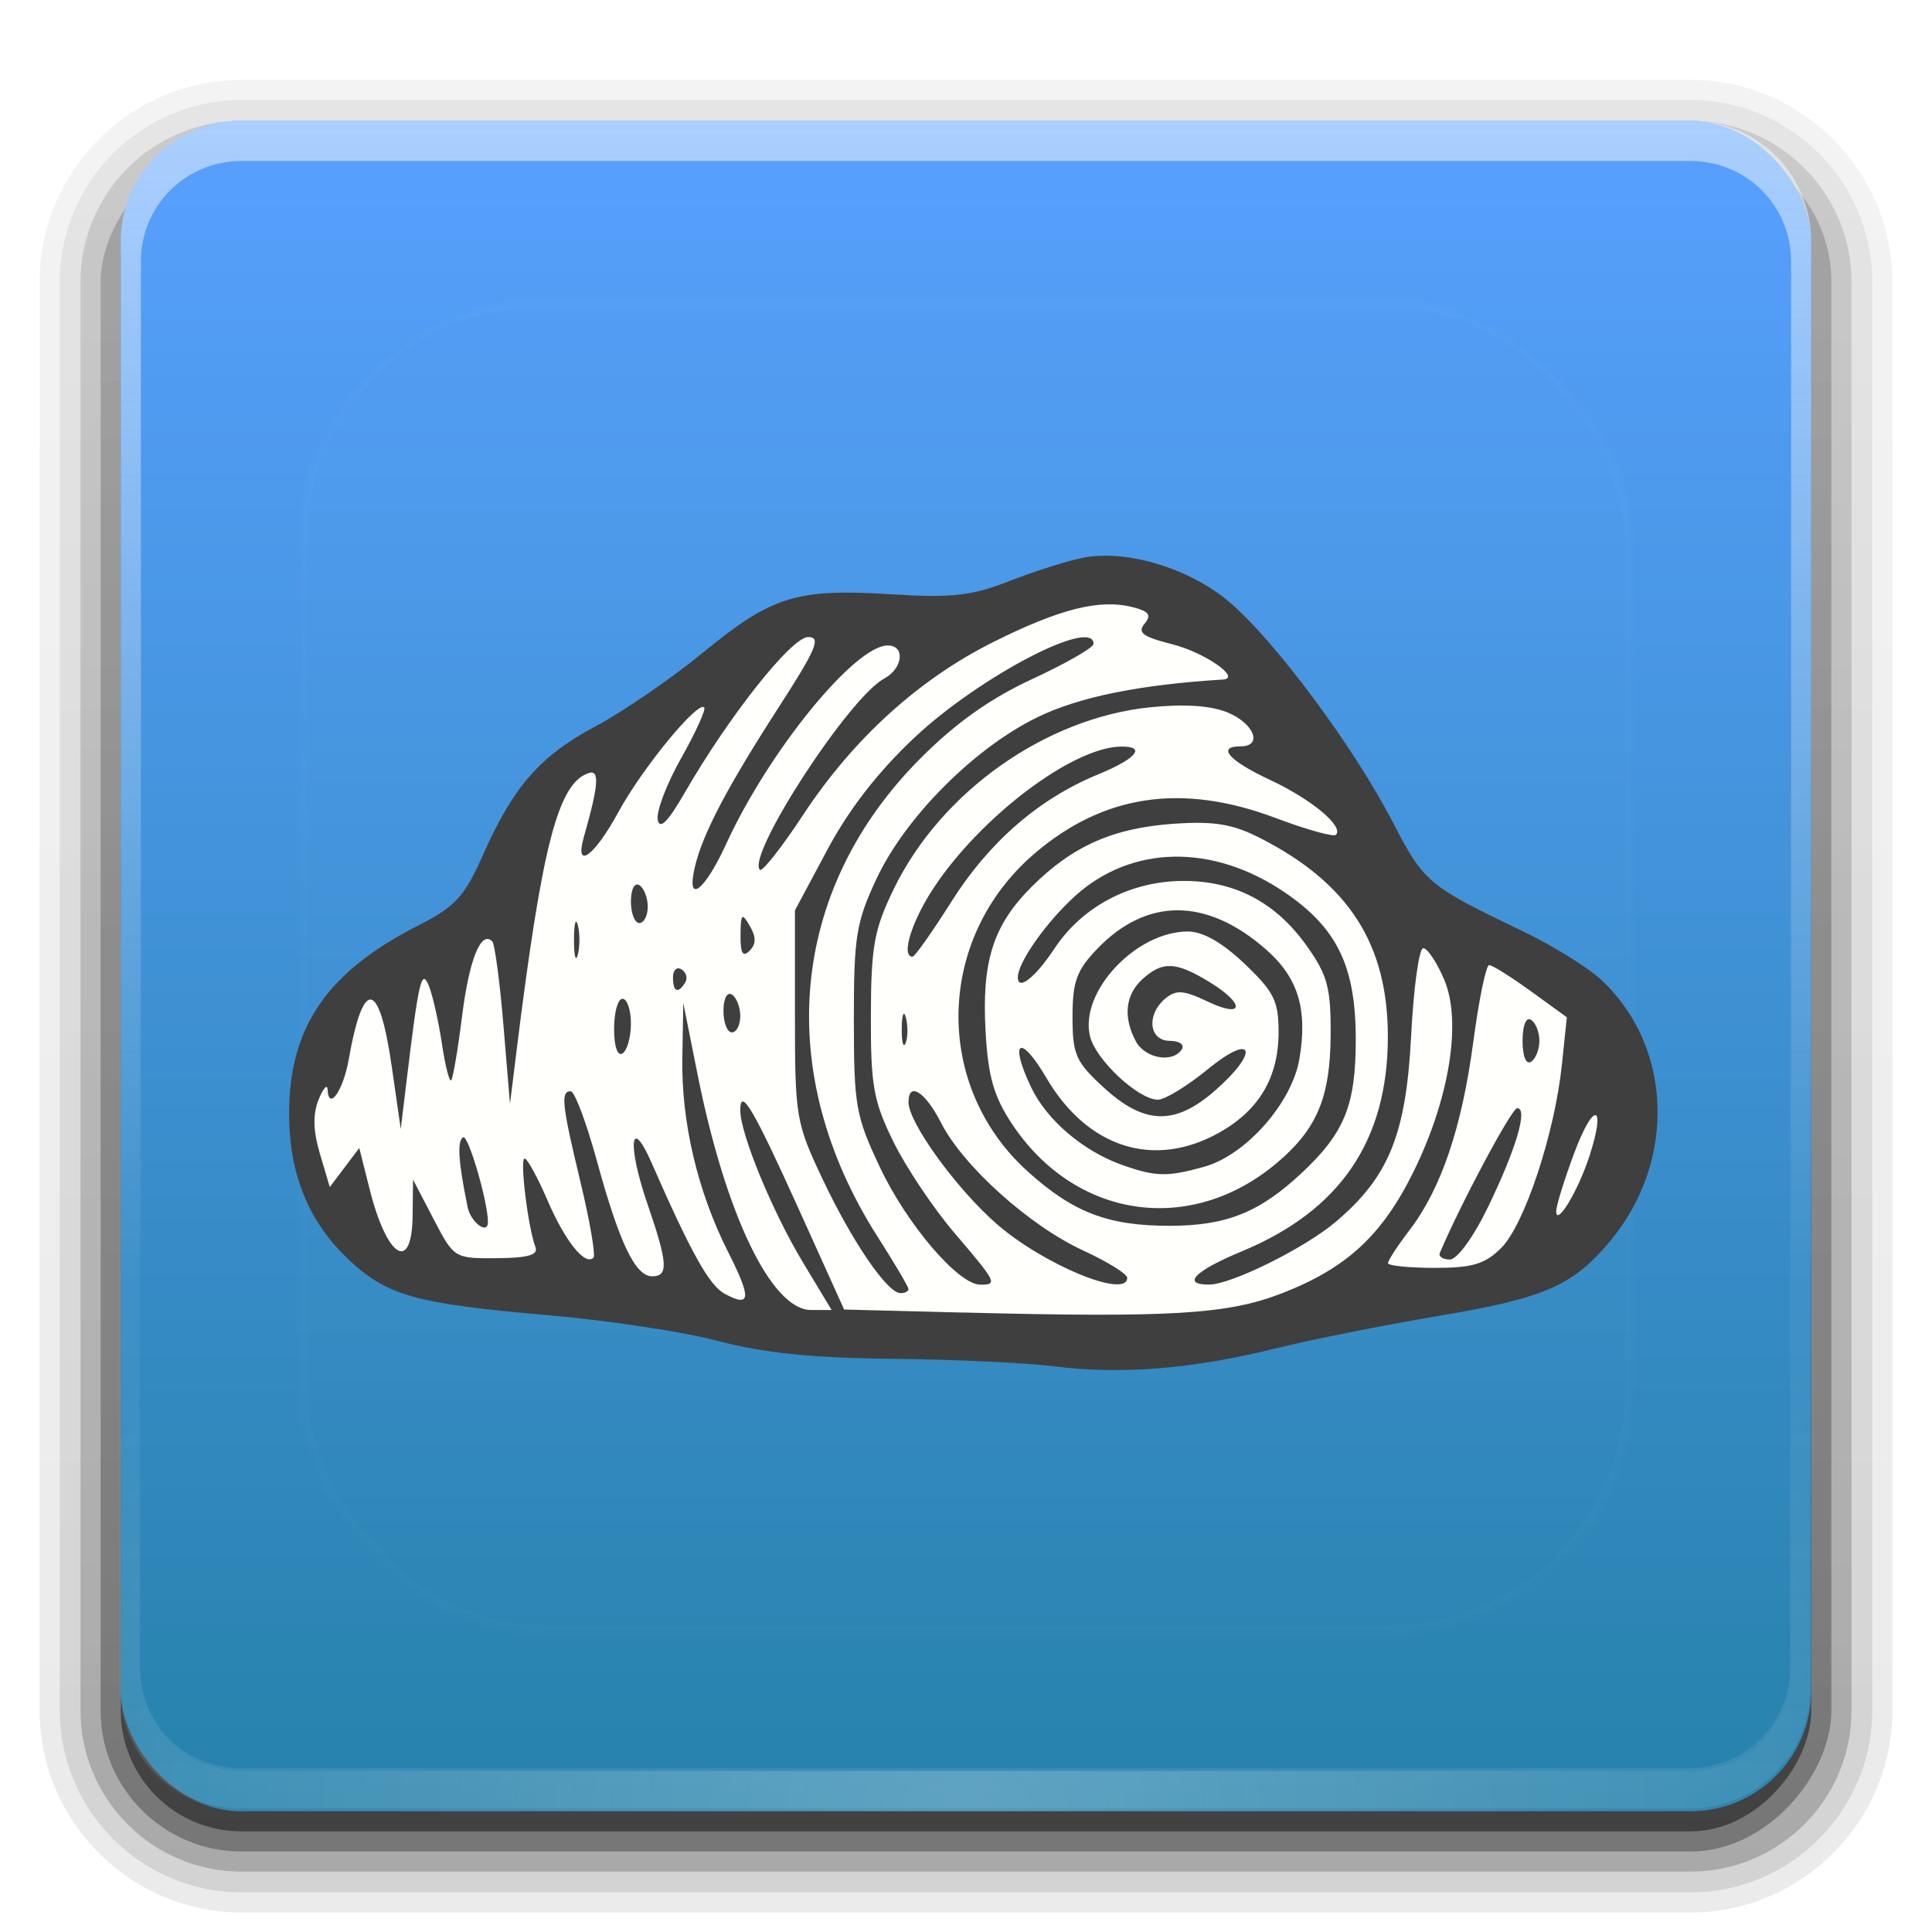 <?xml version="1.0" encoding="UTF-8" standalone="no"?>
<svg
   xmlns:dc="http://purl.org/dc/elements/1.1/"
   xmlns:cc="http://creativecommons.org/ns#"
   xmlns:rdf="http://www.w3.org/1999/02/22-rdf-syntax-ns#"
   xmlns:svg="http://www.w3.org/2000/svg"
   xmlns="http://www.w3.org/2000/svg"
   xmlns:xlink="http://www.w3.org/1999/xlink"
   id="svg2408"
   height="96"
   width="96"
   version="1.0">
  <defs
     id="defs2410">
    <linearGradient
       id="linearGradient4863">
      <stop
         id="stop4859"
         style="stop-color:#2682ab;stop-opacity:1"
         offset="0" />
      <stop
         id="stop4861"
         style="stop-color:#58a0ff;stop-opacity:1"
         offset="1" />
    </linearGradient>
    <linearGradient
       id="linearGradient4844">
      <stop
         style="stop-color:#006cff;stop-opacity:1"
         offset="0"
         id="stop4840" />
      <stop
         style="stop-color:#00b205;stop-opacity:1"
         offset="1"
         id="stop4842" />
    </linearGradient>
    <linearGradient
       id="linearGradient4802">
      <stop
         id="stop4798"
         offset="0"
         style="stop-color:#ff002c;stop-opacity:1" />
      <stop
         id="stop4800"
         offset="1"
         style="stop-color:#2c33ff;stop-opacity:1" />
    </linearGradient>
    <linearGradient
       id="linearGradient4724">
      <stop
         style="stop-color:#ff7200;stop-opacity:1"
         offset="0"
         id="stop4720" />
      <stop
         style="stop-color:#e80000;stop-opacity:1"
         offset="1"
         id="stop4722" />
    </linearGradient>
    <linearGradient
       id="linearGradient4692">
      <stop
         id="stop4688"
         offset="0"
         style="stop-color:#000000;stop-opacity:1;" />
      <stop
         id="stop4690"
         offset="1"
         style="stop-color:#646464;stop-opacity:1" />
    </linearGradient>
    <linearGradient
       gradientTransform="scale(1.006,0.994)"
       gradientUnits="userSpaceOnUse"
       id="ButtonShadow"
       y2="7.017"
       x2="45.448"
       y1="92.54"
       x1="45.448">
      <stop
         offset="0"
         style="stop-color:#000000;stop-opacity:1"
         id="stop3750" />
      <stop
         offset="1"
         style="stop-color:#000000;stop-opacity:0.588"
         id="stop3752" />
    </linearGradient>
    <linearGradient
       id="linearGradient3737">
      <stop
         offset="0"
         style="stop-color:#fefefe;stop-opacity:1"
         id="stop3739" />
      <stop
         offset="1"
         style="stop-color:#fefefe;stop-opacity:0"
         id="stop3741" />
    </linearGradient>
    <linearGradient
       id="linearGradient3700">
      <stop
         offset="0"
         style="stop-color:#80aad1;stop-opacity:1"
         id="stop3702" />
      <stop
         offset="1"
         style="stop-color:#b3d7ff;stop-opacity:1"
         id="stop3704" />
    </linearGradient>
    <filter
       id="filter3174"
       color-interpolation-filters="sRGB">
      <feGaussianBlur
         stdDeviation="1.71"
         id="feGaussianBlur3176" />
    </filter>
    <linearGradient
       gradientUnits="userSpaceOnUse"
       xlink:href="#linearGradient3737"
       id="linearGradient3188"
       y2="63.893"
       x2="36.357"
       y1="6"
       x1="36.357" />
    <filter
       id="filter3794"
       color-interpolation-filters="sRGB"
       height="1.384"
       width="1.384"
       y="-0.192"
       x="-0.192">
      <feGaussianBlur
         stdDeviation="5.28"
         id="feGaussianBlur3796" />
    </filter>
    <linearGradient
       gradientUnits="userSpaceOnUse"
       xlink:href="#linearGradient3737"
       id="linearGradient3613"
       y2="138.661"
       x2="48"
       y1="20.221"
       x1="48" />
    <radialGradient
       gradientTransform="matrix(1.157,0,0,0.996,-7.551,0.197)"
       gradientUnits="userSpaceOnUse"
       xlink:href="#linearGradient3737"
       id="radialGradient3619"
       fy="90.172"
       fx="48"
       r="42"
       cy="90.172"
       cx="48" />
    <clipPath
       id="clipPath3613">
      <rect
         style="fill:#fefefe;fill-opacity:1;fill-rule:nonzero;stroke:none"
         id="rect3615"
         y="6"
         x="6"
         ry="6"
         rx="6"
         height="84"
         width="84" />
    </clipPath>
    <linearGradient
       gradientUnits="userSpaceOnUse"
       xlink:href="#linearGradient4863"
       id="linearGradient3617"
       y2="5.988"
       x2="48"
       y1="90"
       x1="48" />
    <linearGradient
       gradientTransform="matrix(1.006,0,0,0.994,100,0)"
       gradientUnits="userSpaceOnUse"
       id="ButtonShadow-0"
       y2="7.017"
       x2="45.448"
       y1="92.54"
       x1="45.448">
      <stop
         offset="0"
         style="stop-color:#000000;stop-opacity:1"
         id="stop3750-8" />
      <stop
         offset="1"
         style="stop-color:#000000;stop-opacity:0.588"
         id="stop3752-5" />
    </linearGradient>
    <linearGradient
       gradientTransform="matrix(1.024,0,0,1.012,-1.143,-98.071)"
       gradientUnits="userSpaceOnUse"
       xlink:href="#ButtonShadow-0"
       id="linearGradient3780"
       y2="90.239"
       x2="32.251"
       y1="6.132"
       x1="32.251" />
    <linearGradient
       gradientTransform="matrix(1.024,0,0,1.012,-1.143,-98.071)"
       gradientUnits="userSpaceOnUse"
       xlink:href="#ButtonShadow-0"
       id="linearGradient3772"
       y2="90.239"
       x2="32.251"
       y1="6.132"
       x1="32.251" />
    <linearGradient
       gradientTransform="matrix(1.024,0,0,1.012,-1.143,-98.071)"
       gradientUnits="userSpaceOnUse"
       xlink:href="#ButtonShadow-0"
       id="linearGradient3725"
       y2="90.239"
       x2="32.251"
       y1="6.132"
       x1="32.251" />
    <linearGradient
       gradientTransform="translate(0,-97)"
       gradientUnits="userSpaceOnUse"
       xlink:href="#ButtonShadow-0"
       id="linearGradient3721"
       y2="90.239"
       x2="32.251"
       y1="6.132"
       x1="32.251" />
    <linearGradient
       gradientTransform="matrix(1.024,0,0,1.012,-1.143,-98.071)"
       gradientUnits="userSpaceOnUse"
       xlink:href="#ButtonShadow-0"
       id="linearGradient3026"
       y2="90.239"
       x2="32.251"
       y1="6.132"
       x1="32.251" />
    <linearGradient
       gradientTransform="matrix(0,1,-1,0,97,1)"
       gradientUnits="userSpaceOnUse"
       xlink:href="#linearGradient4086"
       id="linearGradient4111"
       y2="49"
       x2="72"
       y1="49"
       x1="-41" />
    <linearGradient
       id="linearGradient4086">
      <stop
         offset="0"
         style="stop-color:#bebebe;stop-opacity:1"
         id="stop4088" />
      <stop
         offset="1"
         style="stop-color:#ebebeb;stop-opacity:1"
         id="stop4098" />
    </linearGradient>
    <radialGradient
       gradientUnits="userSpaceOnUse"
       xlink:href="#linearGradient3841-9"
       id="radialGradient3847-1"
       fy="44"
       fx="48"
       r="16"
       cy="44"
       cx="48" />
    <linearGradient
       id="linearGradient3841-9">
      <stop
         offset="0"
         style="stop-color:#fefefe;stop-opacity:1"
         id="stop3843-9" />
      <stop
         offset="0.5"
         style="stop-color:#fefefe;stop-opacity:0.336"
         id="stop3849-7" />
      <stop
         offset="1"
         style="stop-color:#000000;stop-opacity:0.168"
         id="stop3845-4" />
    </linearGradient>
    <linearGradient
       gradientTransform="matrix(0,-1,1,0,0,97)"
       gradientUnits="userSpaceOnUse"
       xlink:href="#linearGradient3851-2"
       id="linearGradient3857-9"
       y2="48"
       x2="120"
       y1="48"
       x1="15" />
    <linearGradient
       id="linearGradient3851-2">
      <stop
         offset="0"
         style="stop-color:#000000;stop-opacity:1"
         id="stop3853-9" />
      <stop
         offset="1"
         style="stop-color:#000000;stop-opacity:0"
         id="stop3855-4" />
    </linearGradient>
    <linearGradient
       gradientTransform="matrix(0,-1,1,0,-1,97)"
       gradientUnits="userSpaceOnUse"
       xlink:href="#linearGradient4086"
       id="linearGradient4223"
       y2="49"
       x2="80"
       y1="49"
       x1="16" />
    <linearGradient
       gradientTransform="matrix(0.371,0,0,0.425,-38.135,30.219)"
       gradientUnits="userSpaceOnUse"
       y2="11.953"
       x2="172.45"
       y1="79.072"
       x1="171.97"
       id="linearGradient4694"
       xlink:href="#linearGradient4692" />
    <linearGradient
       gradientTransform="matrix(-0.371,0,0,0.425,88.516,30.163)"
       gradientUnits="userSpaceOnUse"
       y2="11.953"
       x2="172.45"
       y1="79.072"
       x1="171.97"
       id="linearGradient4694-3"
       xlink:href="#linearGradient4724" />
    <linearGradient
       gradientTransform="matrix(0.371,0,0,0.425,-14.85,30.163)"
       gradientUnits="userSpaceOnUse"
       y2="11.953"
       x2="172.45"
       y1="79.072"
       x1="171.97"
       id="linearGradient4694-0"
       xlink:href="#linearGradient4692" />
    <linearGradient
       gradientTransform="matrix(-0.371,0,0,0.425,111.801,30.106)"
       gradientUnits="userSpaceOnUse"
       y2="11.953"
       x2="172.45"
       y1="79.072"
       x1="171.97"
       id="linearGradient4694-3-6"
       xlink:href="#linearGradient4802" />
    <linearGradient
       gradientTransform="matrix(0.371,0,0,0.425,8.435,30.106)"
       gradientUnits="userSpaceOnUse"
       y2="11.953"
       x2="172.45"
       y1="79.072"
       x1="171.97"
       id="linearGradient4694-0-2"
       xlink:href="#linearGradient4692" />
    <linearGradient
       gradientTransform="matrix(-0.371,0,0,0.425,135.086,30.05)"
       gradientUnits="userSpaceOnUse"
       y2="11.953"
       x2="172.45"
       y1="79.072"
       x1="171.97"
       id="linearGradient4694-3-6-3"
       xlink:href="#linearGradient4844" />
    <linearGradient
       gradientUnits="userSpaceOnUse"
       xlink:href="#linearGradient3700"
       id="linearGradient3617-3"
       y2="5.988"
       x2="48"
       y1="90"
       x1="48" />
    <linearGradient
       gradientUnits="userSpaceOnUse"
       xlink:href="#linearGradient3737"
       id="linearGradient3188-2"
       y2="63.893"
       x2="36.357"
       y1="6"
       x1="36.357" />
    <radialGradient
       gradientTransform="matrix(1.157,0,0,0.996,-7.551,0.197)"
       gradientUnits="userSpaceOnUse"
       xlink:href="#linearGradient3737"
       id="radialGradient3619-2"
       fy="90.172"
       fx="48"
       r="42"
       cy="90.172"
       cx="48" />
    <linearGradient
       gradientTransform="rotate(180,47.975,47.93)"
       xlink:href="#linearGradient3737"
       id="linearGradient3604"
       gradientUnits="userSpaceOnUse"
       x1="36.357"
       y1="6"
       x2="36.357"
       y2="63.893" />
  </defs>
  <g
     style="display:none"
     id="layer2">
    <rect
       style="opacity:0.9;fill:url(#ButtonShadow);fill-opacity:1;fill-rule:nonzero;stroke:none;filter:url(#filter3174)"
       id="rect3745"
       y="7"
       x="5"
       ry="6"
       rx="6"
       height="85"
       width="86" />
  </g>
  <g
     id="layer3">
    <path
       style="opacity:0.08;fill:url(#linearGradient3026);fill-opacity:1;fill-rule:nonzero;stroke:none;display:inline"
       id="path3786"
       transform="scale(1,-1)"
       d="m 12,-95.031 c -5.511,0 -10.031,4.52 -10.031,10.031 l 0,71 c 0,5.511 4.52,10.031 10.031,10.031 l 72,0 c 5.511,0 10.031,-4.52 10.031,-10.031 l 0,-71 c 0,-5.511 -4.52,-10.031 -10.031,-10.031 l -72,0 z" />
    <path
       style="opacity:0.1;fill:url(#linearGradient3780);fill-opacity:1;fill-rule:nonzero;stroke:none;display:inline"
       id="path3778"
       transform="scale(1,-1)"
       d="m 12,-94.031 c -4.972,0 -9.031,4.06 -9.031,9.031 l 0,71 c 0,4.972 4.06,9.031 9.031,9.031 l 72,0 c 4.972,0 9.031,-4.06 9.031,-9.031 l 0,-71 c 0,-4.972 -4.06,-9.031 -9.031,-9.031 l -72,0 z" />
    <path
       style="opacity:0.2;fill:url(#linearGradient3772);fill-opacity:1;fill-rule:nonzero;stroke:none;display:inline"
       id="path3770"
       transform="scale(1,-1)"
       d="m 12,-93 c -4.409,0 -8,3.591 -8,8 l 0,71 c 0,4.409 3.591,8 8,8 l 72,0 c 4.409,0 8,-3.591 8,-8 l 0,-71 c 0,-4.409 -3.591,-8 -8,-8 l -72,0 z" />
    <rect
       style="opacity:0.3;fill:url(#linearGradient3725);fill-opacity:1;fill-rule:nonzero;stroke:none;display:inline"
       id="rect3723"
       transform="scale(1,-1)"
       y="-92"
       x="5"
       ry="7"
       rx="7"
       height="85"
       width="86" />
    <rect
       style="opacity:0.45;fill:url(#linearGradient3721);fill-opacity:1;fill-rule:nonzero;stroke:none;display:inline"
       id="rect3716"
       transform="scale(1,-1)"
       y="-91"
       x="6"
       ry="6"
       rx="6"
       height="84"
       width="84" />
  </g>
  <g
     id="layer1">
    <rect
       style="fill:url(#linearGradient3617);fill-opacity:1;fill-rule:nonzero;stroke:none"
       id="rect2419"
       y="6"
       x="6"
       ry="6"
       rx="6"
       height="84"
       width="84" />
    <path
       style="opacity:0.5;fill:url(#linearGradient3188);fill-opacity:1;fill-rule:nonzero;stroke:none"
       id="rect3728"
       d="M 12,6 C 8.676,6 6,8.676 6,12 v 2 68 2 c 0,0.335 0.041,0.651 0.094,0.969 0.049,0.296 0.097,0.597 0.188,0.875 0.01,0.03 0.021,0.064 0.031,0.094 0.099,0.288 0.235,0.547 0.375,0.812 0.145,0.274 0.316,0.536 0.5,0.781 0.184,0.246 0.374,0.473 0.594,0.688 0.44,0.428 0.943,0.815 1.5,1.094 0.279,0.14 0.573,0.247 0.875,0.344 -0.256,-0.1 -0.487,-0.236 -0.719,-0.375 -0.007,-0.004 -0.024,0.004 -0.031,0 -0.032,-0.019 -0.062,-0.043 -0.094,-0.062 -0.12,-0.077 -0.231,-0.164 -0.344,-0.25 -0.106,-0.081 -0.213,-0.161 -0.312,-0.25 C 8.478,88.557 8.309,88.373 8.156,88.188 8.049,88.057 7.938,87.922 7.844,87.781 7.819,87.743 7.805,87.695 7.781,87.656 7.716,87.553 7.651,87.452 7.594,87.344 7.493,87.149 7.388,86.928 7.312,86.719 7.305,86.697 7.289,86.678 7.281,86.656 7.249,86.564 7.245,86.469 7.219,86.375 7.188,86.268 7.148,86.172 7.125,86.062 7.052,85.721 7,85.364 7,85 V 83 15 13 C 7,10.218 9.218,8 12,8 h 2 68 2 c 2.782,0 5,2.218 5,5 v 2 68 2 c 0,0.364 -0.052,0.721 -0.125,1.062 -0.044,0.207 -0.088,0.398 -0.156,0.594 -0.008,0.022 -0.023,0.041 -0.031,0.062 -0.063,0.174 -0.138,0.367 -0.219,0.531 -0.042,0.083 -0.079,0.17 -0.125,0.25 -0.055,0.097 -0.127,0.188 -0.188,0.281 -0.094,0.141 -0.205,0.276 -0.312,0.406 -0.143,0.174 -0.303,0.347 -0.469,0.5 -0.011,0.01 -0.02,0.021 -0.031,0.031 -0.138,0.126 -0.285,0.234 -0.438,0.344 -0.103,0.073 -0.204,0.153 -0.312,0.219 -0.007,0.004 -0.024,-0.004 -0.031,0 -0.232,0.139 -0.463,0.275 -0.719,0.375 0.302,-0.097 0.596,-0.204 0.875,-0.344 0.557,-0.279 1.06,-0.666 1.5,-1.094 0.22,-0.214 0.409,-0.442 0.594,-0.688 0.184,-0.246 0.355,-0.508 0.5,-0.781 0.14,-0.265 0.276,-0.525 0.375,-0.812 0.01,-0.031 0.021,-0.063 0.031,-0.094 0.09,-0.278 0.139,-0.579 0.188,-0.875 C 89.959,84.651 90,84.335 90,84 V 82 14 12 C 90,8.676 87.324,6 84,6 Z" />
    <path
       style="opacity:0.2;fill:url(#radialGradient3619);fill-opacity:1;fill-rule:nonzero;stroke:none"
       id="path3615"
       d="M 12,90 C 8.676,90 6,87.324 6,84 V 82 14 12 c 0,-0.335 0.041,-0.651 0.094,-0.969 0.049,-0.296 0.097,-0.597 0.188,-0.875 C 6.291,10.126 6.302,10.093 6.312,10.062 6.411,9.775 6.547,9.515 6.688,9.25 6.832,8.976 7.003,8.714 7.188,8.469 7.372,8.223 7.561,7.995 7.781,7.781 8.221,7.353 8.724,6.967 9.281,6.688 9.56,6.548 9.855,6.441 10.156,6.344 9.9,6.444 9.67,6.58 9.438,6.719 c -0.007,0.004 -0.024,-0.004 -0.031,0 -0.032,0.019 -0.062,0.043 -0.094,0.062 -0.12,0.077 -0.231,0.164 -0.344,0.25 -0.106,0.081 -0.213,0.161 -0.312,0.25 C 8.478,7.443 8.309,7.627 8.156,7.812 8.049,7.943 7.938,8.078 7.844,8.219 7.819,8.257 7.805,8.305 7.781,8.344 7.716,8.447 7.651,8.548 7.594,8.656 7.493,8.851 7.388,9.072 7.312,9.281 7.305,9.303 7.289,9.322 7.281,9.344 7.249,9.436 7.245,9.531 7.219,9.625 7.188,9.732 7.148,9.828 7.125,9.938 7.052,10.279 7,10.636 7,11 v 2 68 2 c 0,2.782 2.218,5 5,5 h 2 68 2 c 2.782,0 5,-2.218 5,-5 V 81 13 11 C 89,10.636 88.948,10.279 88.875,9.938 88.831,9.731 88.787,9.54 88.719,9.344 88.711,9.322 88.695,9.303 88.688,9.281 88.625,9.108 88.549,8.914 88.469,8.75 88.427,8.667 88.39,8.58 88.344,8.5 88.289,8.403 88.217,8.312 88.156,8.219 88.062,8.078 87.951,7.943 87.844,7.812 87.701,7.638 87.541,7.466 87.375,7.312 87.364,7.302 87.355,7.291 87.344,7.281 87.205,7.156 87.059,7.047 86.906,6.938 86.804,6.864 86.702,6.784 86.594,6.719 c -0.007,-0.004 -0.024,0.004 -0.031,0 -0.232,-0.139 -0.463,-0.275 -0.719,-0.375 0.302,0.097 0.596,0.204 0.875,0.344 0.557,0.279 1.06,0.666 1.5,1.094 0.22,0.214 0.409,0.442 0.594,0.688 0.184,0.246 0.355,0.508 0.5,0.781 0.14,0.265 0.276,0.525 0.375,0.812 0.01,0.031 0.021,0.063 0.031,0.094 0.09,0.278 0.139,0.579 0.188,0.875 C 89.959,11.349 90,11.665 90,12 v 2 68 2 c 0,3.324 -2.676,6 -6,6 z" />
  </g>
  <path
     style="opacity:0.084;fill:url(#linearGradient3604);fill-opacity:1;fill-rule:nonzero;stroke:none"
     id="rect3728-6"
     d="m 83.949,89.86 c 3.324,0 6,-2.676 6,-6 v -2 -68 -2 c 0,-0.335 -0.041,-0.651 -0.094,-0.969 -0.049,-0.296 -0.097,-0.597 -0.188,-0.875 -0.01,-0.03 -0.021,-0.064 -0.031,-0.094 -0.099,-0.288 -0.235,-0.547 -0.375,-0.812 -0.145,-0.274 -0.316,-0.536 -0.5,-0.781 -0.184,-0.246 -0.374,-0.473 -0.594,-0.688 -0.44,-0.428 -0.943,-0.815 -1.5,-1.094 -0.279,-0.14 -0.573,-0.247 -0.875,-0.344 0.256,0.1 0.487,0.236 0.719,0.375 0.007,0.004 0.024,-0.004 0.031,0 0.032,0.019 0.062,0.043 0.094,0.062 0.12,0.077 0.231,0.164 0.344,0.25 0.106,0.081 0.213,0.161 0.312,0.25 0.178,0.161 0.347,0.345 0.5,0.531 0.108,0.13 0.218,0.265 0.312,0.406 0.025,0.038 0.038,0.086 0.062,0.125 0.065,0.103 0.13,0.205 0.188,0.312 0.101,0.195 0.206,0.416 0.281,0.625 0.008,0.022 0.024,0.041 0.031,0.062 0.032,0.092 0.036,0.187 0.062,0.281 0.03,0.107 0.07,0.203 0.094,0.312 0.073,0.342 0.125,0.698 0.125,1.063 v 2 68 2 c 0,2.782 -2.218,5 -5,5 h -2 -68 -2 c -2.782,0 -5,-2.218 -5,-5 v -2 -68 -2 c 0,-0.364 0.052,-0.721 0.125,-1.063 0.044,-0.207 0.088,-0.398 0.156,-0.594 0.008,-0.022 0.023,-0.041 0.031,-0.062 0.063,-0.174 0.138,-0.367 0.219,-0.531 0.042,-0.083 0.079,-0.17 0.125,-0.25 0.055,-0.097 0.127,-0.188 0.188,-0.281 0.094,-0.141 0.205,-0.276 0.312,-0.406 0.143,-0.174 0.303,-0.347 0.469,-0.5 0.011,-0.01 0.02,-0.021 0.031,-0.031 0.138,-0.126 0.285,-0.234 0.438,-0.344 0.103,-0.073 0.204,-0.153 0.312,-0.219 0.007,-0.004 0.024,0.004 0.031,0 0.232,-0.139 0.463,-0.275 0.719,-0.375 -0.302,0.097 -0.596,0.204 -0.875,0.344 -0.557,0.279 -1.06,0.666 -1.5,1.094 -0.22,0.214 -0.409,0.442 -0.594,0.688 -0.184,0.246 -0.355,0.508 -0.5,0.781 -0.14,0.265 -0.276,0.525 -0.375,0.812 -0.01,0.031 -0.021,0.063 -0.031,0.094 -0.09,0.278 -0.139,0.579 -0.188,0.875 -0.052,0.318 -0.094,0.634 -0.094,0.969 v 2 68 2 c 0,3.324 2.676,6 6,6 z" />
  <g
     id="layer5">
    <rect
       style="opacity:0.1;fill:url(#linearGradient3613);fill-opacity:1;fill-rule:nonzero;stroke:#fefefe;stroke-width:0.5;stroke-linecap:round;stroke-linejoin:miter;stroke-miterlimit:4;stroke-dasharray:none;stroke-dashoffset:0;stroke-opacity:1;filter:url(#filter3794)"
       id="rect3171"
       clip-path="url(#clipPath3613)"
       y="15"
       x="15"
       ry="12"
       rx="12"
       height="66"
       width="66" />
  </g>
  <path
     id="path4575"
     d="m 52.412,67.894 c -1.403,-0.176 -5.039,-0.346 -8.079,-0.377 -3.964,-0.04 -6.401,-0.288 -8.616,-0.878 -1.699,-0.452 -5.526,-1.033 -8.504,-1.29 -6.505,-0.563 -7.951,-0.961 -9.826,-2.702 -2.024,-1.879 -3.01,-4.249 -3.021,-7.256 -0.016,-4.349 1.872,-7.103 6.464,-9.43 1.784,-0.904 2.257,-1.42 3.145,-3.429 1.526,-3.451 2.85,-4.968 5.63,-6.45 1.361,-0.725 3.756,-2.369 5.322,-3.653 3.438,-2.818 4.646,-3.193 9.345,-2.9 3.026,0.189 4.004,0.08 5.884,-0.655 1.24,-0.485 2.885,-1.007 3.656,-1.159 2.172,-0.43 5.321,0.528 7.3,2.221 2.274,1.947 6.175,7.205 8.083,10.897 1.554,3.007 1.773,3.192 6.39,5.399 1.52,0.726 3.314,1.835 3.987,2.463 3.551,3.315 3.74,9.014 0.431,12.979 -1.847,2.212 -3.242,2.822 -8.465,3.702 -2.739,0.461 -6.441,1.2 -8.227,1.642 -4.061,1.005 -7.61,1.291 -10.899,0.878 z"
     style="fill:#3f3f3f;fill-opacity:1;stroke-width:0.425" />
  <path
     id="path4588"
     d="m 47.828,65.22 -5.883,-0.15 -2.215,-4.9 c -2.307,-5.105 -2.946,-6.188 -2.946,-4.999 0,1.164 1.591,5.029 3.105,7.543 l 1.432,2.378 h -1.024 c -1.962,0 -4.243,-4.738 -5.635,-11.703 l -0.71,-3.553 -0.047,2.733 c -0.055,3.193 0.763,6.659 2.276,9.645 1.169,2.307 1.132,2.772 -0.166,2.077 -0.77,-0.412 -1.668,-2.019 -3.639,-6.514 -1.064,-2.426 -1.214,-0.889 -0.201,2.056 1.009,2.934 1.051,3.586 0.231,3.586 -0.838,0 -1.627,-1.649 -2.75,-5.747 -0.52,-1.896 -1.103,-3.448 -1.297,-3.448 -0.512,0 -0.442,0.646 0.495,4.554 0.463,1.93 0.748,3.603 0.634,3.717 -0.417,0.417 -1.412,-0.825 -2.283,-2.851 -0.491,-1.142 -1.004,-2.077 -1.138,-2.077 -0.251,0 0.171,3.441 0.54,4.402 0.149,0.388 -0.374,0.538 -1.919,0.55 -2.111,0.016 -2.129,0.005 -3.144,-1.945 l -1.021,-1.961 -0.019,1.776 c -0.032,2.896 -1.273,2.135 -2.141,-1.312 l -0.512,-2.033 -0.732,0.97 -0.732,0.97 -0.489,-1.649 c -0.34,-1.147 -0.361,-1.967 -0.068,-2.694 0.232,-0.575 0.434,-0.799 0.448,-0.498 0.052,1.079 0.773,0.058 1.046,-1.483 0.728,-4.107 1.521,-3.981 2.143,0.342 l 0.446,3.101 0.303,-2.508 c 0.598,-4.954 0.741,-5.536 1.117,-4.548 0.185,0.487 0.469,1.765 0.63,2.841 0.161,1.075 0.366,1.883 0.455,1.794 0.089,-0.089 0.334,-1.531 0.544,-3.205 0.353,-2.808 0.94,-4.26 1.497,-3.703 0.125,0.125 0.375,1.994 0.555,4.152 l 0.327,3.924 0.31,-2.508 c 1.279,-10.338 2.075,-13.42 3.597,-13.928 0.557,-0.186 0.5,0.588 -0.234,3.165 -0.482,1.693 0.508,0.987 1.708,-1.219 1.185,-2.177 3.939,-5.538 4.268,-5.208 0.098,0.098 -0.414,1.226 -1.137,2.507 -0.723,1.281 -1.25,2.662 -1.172,3.07 0.1,0.521 0.501,0.12 1.347,-1.346 2.202,-3.816 5.305,-7.729 6.13,-7.729 0.654,0 0.409,0.586 -1.453,3.471 -2.562,3.972 -3.773,6.272 -4.169,7.918 -0.467,1.941 0.455,1.279 1.551,-1.115 2.102,-4.591 6.389,-9.856 8.025,-9.856 0.882,0 0.754,1.148 -0.183,1.65 -1.747,0.935 -6.86,8.807 -6.169,9.497 0.116,0.116 1.084,-1.114 2.15,-2.733 2.491,-3.78 5.731,-6.725 9.445,-8.583 3.287,-1.644 5.278,-2.147 6.897,-1.741 0.846,0.212 0.983,0.395 0.621,0.83 -0.368,0.444 -0.088,0.653 1.368,1.019 1.623,0.409 3.473,1.696 2.521,1.755 -4.161,0.257 -7.154,0.867 -9.23,1.881 -3.127,1.528 -6.548,4.964 -7.977,8.015 -1.014,2.163 -1.13,2.884 -1.128,7.008 0.002,4.278 0.092,4.789 1.305,7.351 1.341,2.833 3.893,5.814 4.977,5.814 0.874,0 0.821,-0.106 -1.287,-2.576 -1.045,-1.224 -2.409,-3.261 -3.03,-4.527 -0.992,-2.019 -1.129,-2.789 -1.119,-6.272 0.01,-3.452 0.16,-4.275 1.145,-6.301 2.339,-4.808 7.52,-8.478 12.723,-9.013 1.71,-0.176 3.029,-0.087 3.866,0.26 1.314,0.544 1.749,1.679 0.644,1.679 -1.218,0 -0.602,0.705 1.463,1.672 2.064,0.967 3.678,2.313 3.266,2.725 -0.117,0.117 -1.468,-0.261 -3.002,-0.838 -4.643,-1.748 -8.537,-1.172 -11.975,1.77 -4.897,4.192 -5.055,11.532 -0.339,15.793 2.256,2.038 3.987,2.703 7.042,2.703 2.84,0 4.49,-0.664 6.611,-2.659 2.099,-1.975 2.65,-3.347 2.65,-6.595 0,-3.641 -0.92,-5.544 -3.541,-7.322 -3.568,-2.421 -7.597,-2.349 -10.401,0.184 -1.427,1.289 -2.85,3.307 -2.85,4.041 0,0.699 0.862,0.022 1.826,-1.434 1.389,-2.099 3.788,-3.352 6.419,-3.352 2.555,0 4.584,1.074 6.118,3.237 1.028,1.45 1.194,2.072 1.181,4.41 -0.018,3.116 -0.676,4.682 -2.676,6.369 -4.3,3.626 -10.037,2.773 -13.167,-1.956 -0.893,-1.349 -1.178,-2.346 -1.302,-4.556 -0.198,-3.508 0.368,-5.293 2.285,-7.211 2.03,-2.03 4.066,-2.931 7.084,-3.135 2.001,-0.135 2.911,0.016 4.272,0.711 4.409,2.249 6.353,5.28 6.347,9.891 -0.007,5.148 -2.373,8.621 -7.252,10.643 -2.344,0.972 -3.023,1.663 -1.626,1.655 1.102,-0.006 4.731,-1.804 6.278,-3.11 2.646,-2.234 3.505,-4.346 3.755,-9.226 0.123,-2.408 0.394,-4.379 0.603,-4.379 0.209,0 0.678,0.705 1.044,1.567 0.878,2.072 0.267,5.895 -1.525,9.535 -1.561,3.17 -3.334,4.805 -6.567,6.055 -2.687,1.039 -5.528,1.208 -15.844,0.944 z m -2.685,-1.165 c 0,-0.11 -0.683,-1.268 -1.517,-2.573 -5.231,-8.178 -4.425,-17.247 2.114,-23.803 1.762,-1.766 3.464,-2.972 5.568,-3.946 1.667,-0.771 3.03,-1.554 3.03,-1.74 0,-1.331 -5.646,1.615 -8.865,4.626 -1.818,1.7 -3.276,3.573 -4.353,5.588 l -1.62,3.031 v 5.225 c 0,5.044 0.048,5.325 1.38,8.14 1.47,3.104 3.213,5.653 3.865,5.653 0.218,0 0.397,-0.09 0.397,-0.201 z m 10.867,-0.564 c 0,-0.191 -0.987,-0.802 -2.194,-1.358 -2.66,-1.227 -5.954,-4.185 -7.049,-6.331 -0.796,-1.561 -1.624,-2.087 -1.624,-1.033 0,1.008 2.348,4.259 4.348,6.019 2.313,2.036 6.519,3.78 6.519,2.702 z M 24.245,60.724 c 0,-1.013 -0.982,-4.368 -1.233,-4.213 -0.305,0.188 -0.24,1.194 0.221,3.461 0.157,0.77 1.012,1.405 1.012,0.752 z m 35.59,-2.748 c 2.069,-0.575 4.364,-3.176 4.733,-5.365 0.416,-2.463 -0.062,-4.03 -1.656,-5.429 -2.951,-2.591 -5.934,-2.6 -8.401,-0.025 -1.015,1.059 -1.218,1.622 -1.218,3.366 0,1.885 0.156,2.238 1.561,3.525 2.016,1.848 3.536,1.884 5.53,0.134 2.232,-1.96 1.899,-2.91 -0.369,-1.052 -1.016,0.832 -2.13,1.513 -2.476,1.513 -0.968,0 -3.078,-1.963 -3.373,-3.137 -0.551,-2.196 2.26,-5.217 4.857,-5.221 0.743,-10e-4 1.713,0.551 2.821,1.606 1.457,1.386 1.689,1.852 1.689,3.384 0,2.252 -0.963,3.887 -2.945,5.001 -3.237,1.819 -6.551,0.77 -8.597,-2.722 -1.298,-2.214 -1.864,-1.865 -0.758,0.467 0.78,1.644 2.605,3.193 4.567,3.88 1.64,0.573 2.204,0.584 4.034,0.076 z M 31.35,50.857 c 0,-0.676 -0.188,-1.229 -0.418,-1.229 -0.23,0 -0.418,0.669 -0.418,1.488 0,0.885 0.169,1.383 0.418,1.229 0.23,-0.142 0.418,-0.811 0.418,-1.488 z m 27.376,1.279 c 0.142,-0.23 -0.129,-0.418 -0.602,-0.418 -1.039,0 -1.172,-1.311 -0.214,-2.106 0.532,-0.441 0.905,-0.414 2.09,0.151 1.828,0.872 1.892,0.127 0.084,-0.975 -1.657,-1.01 -2.318,-1.038 -3.311,-0.14 -0.857,0.776 -0.977,1.892 -0.332,3.097 0.458,0.856 1.85,1.094 2.284,0.39 z M 45.015,50.576 c -0.106,-0.407 -0.2,-0.175 -0.208,0.514 -0.009,0.69 0.078,1.022 0.193,0.739 0.114,-0.283 0.121,-0.847 0.015,-1.254 z m -8.231,-0.088 c 0,-0.446 -0.188,-0.927 -0.418,-1.07 -0.237,-0.147 -0.418,0.205 -0.418,0.811 0,0.588 0.188,1.07 0.418,1.07 0.23,0 0.418,-0.365 0.418,-0.811 z m -2.735,-1.668 c 0.132,-0.214 0.049,-0.507 -0.184,-0.652 -0.234,-0.144 -0.425,0.031 -0.425,0.389 0,0.734 0.251,0.842 0.609,0.263 z m -5.337,-2.85 c -0.105,-0.402 -0.191,-0.073 -0.191,0.731 0,0.805 0.086,1.134 0.191,0.731 0.105,-0.402 0.105,-1.061 0,-1.463 z m 8.545,0.04 c -0.393,-0.677 -0.45,-0.62 -0.461,0.461 -0.009,0.899 0.112,1.108 0.449,0.772 0.331,-0.331 0.334,-0.68 0.013,-1.233 z m 10.018,-1.208 c 1.873,-2.966 4.346,-5.112 7.283,-6.32 1.922,-0.791 2.424,-1.401 1.138,-1.385 -2.388,0.03 -6.947,3.466 -9.289,7.002 -1.11,1.676 -1.654,3.438 -1.062,3.438 0.111,0 0.98,-1.231 1.93,-2.735 z m -15.089,0.252 c 0,-0.446 -0.188,-0.927 -0.418,-1.07 -0.237,-0.147 -0.418,0.205 -0.418,0.811 0,0.588 0.188,1.07 0.418,1.07 0.23,0 0.418,-0.365 0.418,-0.811 z m 36.781,17.711 c 0,-0.13 0.484,-0.871 1.076,-1.647 1.574,-2.064 2.598,-5.094 3.168,-9.377 0.277,-2.082 0.63,-3.786 0.784,-3.786 0.154,0 1.085,0.583 2.07,1.296 l 1.79,1.296 -0.247,2.367 c -0.356,3.407 -1.857,7.939 -3.011,9.093 -0.807,0.807 -1.428,0.993 -3.311,0.993 -1.275,0 -2.318,-0.107 -2.318,-0.237 z m 4.974,-2.793 c 1.4,-2.892 1.995,-4.913 1.446,-4.907 -0.274,0.003 -2.802,4.735 -3.842,7.19 -0.077,0.181 0.147,0.329 0.496,0.329 0.366,0 1.172,-1.107 1.9,-2.612 z m 2.55,-8.255 c 0,-0.433 -0.188,-0.903 -0.418,-1.045 -0.245,-0.151 -0.418,0.283 -0.418,1.045 0,0.762 0.173,1.196 0.418,1.045 0.23,-0.142 0.418,-0.612 0.418,-1.045 z m 0.836,8.468 c 0,-0.272 0.407,-1.584 0.905,-2.914 0.97,-2.591 1.593,-2.431 0.741,0.19 -0.558,1.716 -1.646,3.517 -1.646,2.725 z"
     style="fill:#fffffc;fill-opacity:1;stroke-width:0.418" />
</svg>
